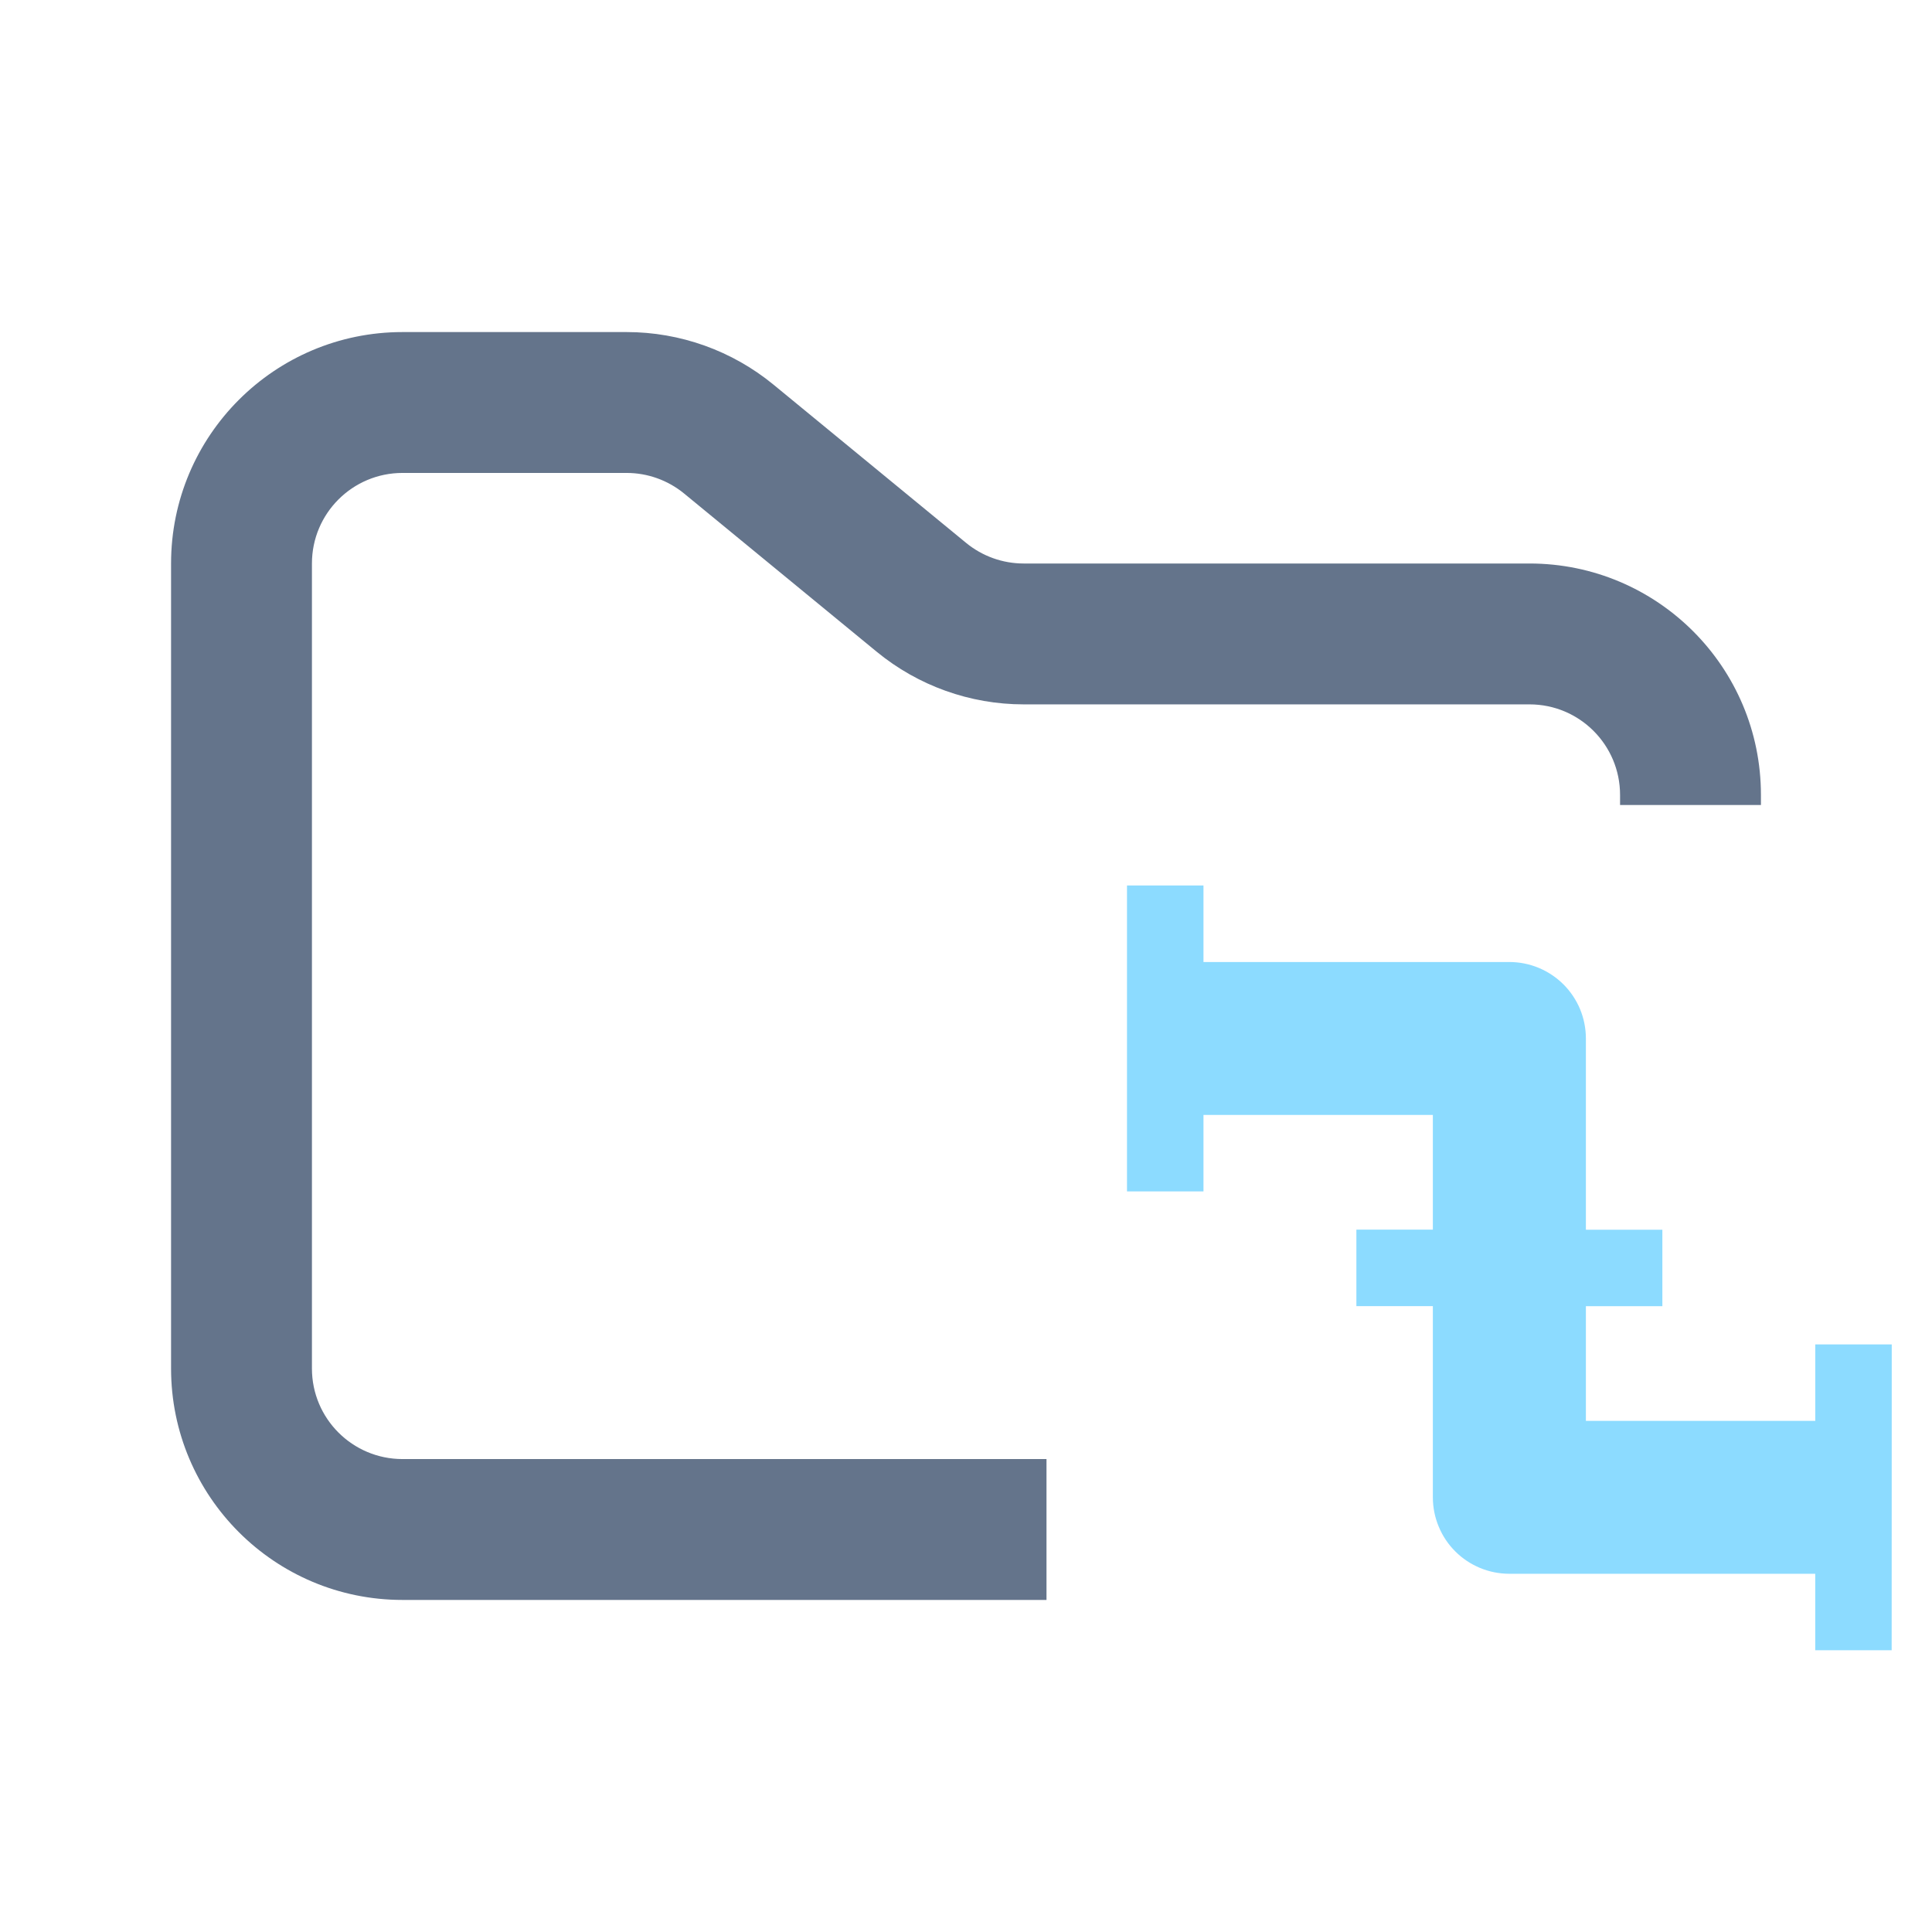 <svg width="48" height="48" viewBox="0 0 48 48" fill="none" xmlns="http://www.w3.org/2000/svg">
<path fill-rule="evenodd" clip-rule="evenodd" d="M10 8.25C6.824 8.25 4.25 10.824 4.25 14V34C4.25 37.176 6.824 39.75 10 39.75H26V36.25H10C8.757 36.25 7.75 35.243 7.75 34V14C7.75 12.757 8.757 11.75 10 11.75H15.568C16.089 11.75 16.593 11.931 16.996 12.261L21.782 16.193C22.811 17.038 24.101 17.5 25.432 17.5H38C39.243 17.5 40.25 18.507 40.25 19.75V20H43.75V19.75C43.75 16.574 41.176 14 38 14H25.432C24.911 14 24.407 13.819 24.004 13.489L19.218 9.557C18.189 8.712 16.899 8.25 15.568 8.25H10Z" fill="#64748B"/>
<path fill-rule="evenodd" clip-rule="evenodd" d="M47 33.401H45.1V35.301H39.401V32.452H41.301V30.552H39.401V25.802C39.401 25.552 39.352 25.305 39.257 25.074C39.161 24.844 39.021 24.634 38.845 24.458C38.668 24.282 38.459 24.142 38.228 24.046C37.998 23.951 37.751 23.901 37.502 23.901H29.9V22H28V29.6H29.9V27.7H35.599V30.55H33.699V32.45H35.599V37.2C35.599 37.45 35.648 37.697 35.744 37.927C35.839 38.158 35.979 38.368 36.156 38.544C36.332 38.721 36.542 38.86 36.773 38.956C37.003 39.051 37.25 39.1 37.5 39.1H45.099V41H46.998" fill="#8CDBFF"/>
</svg>
